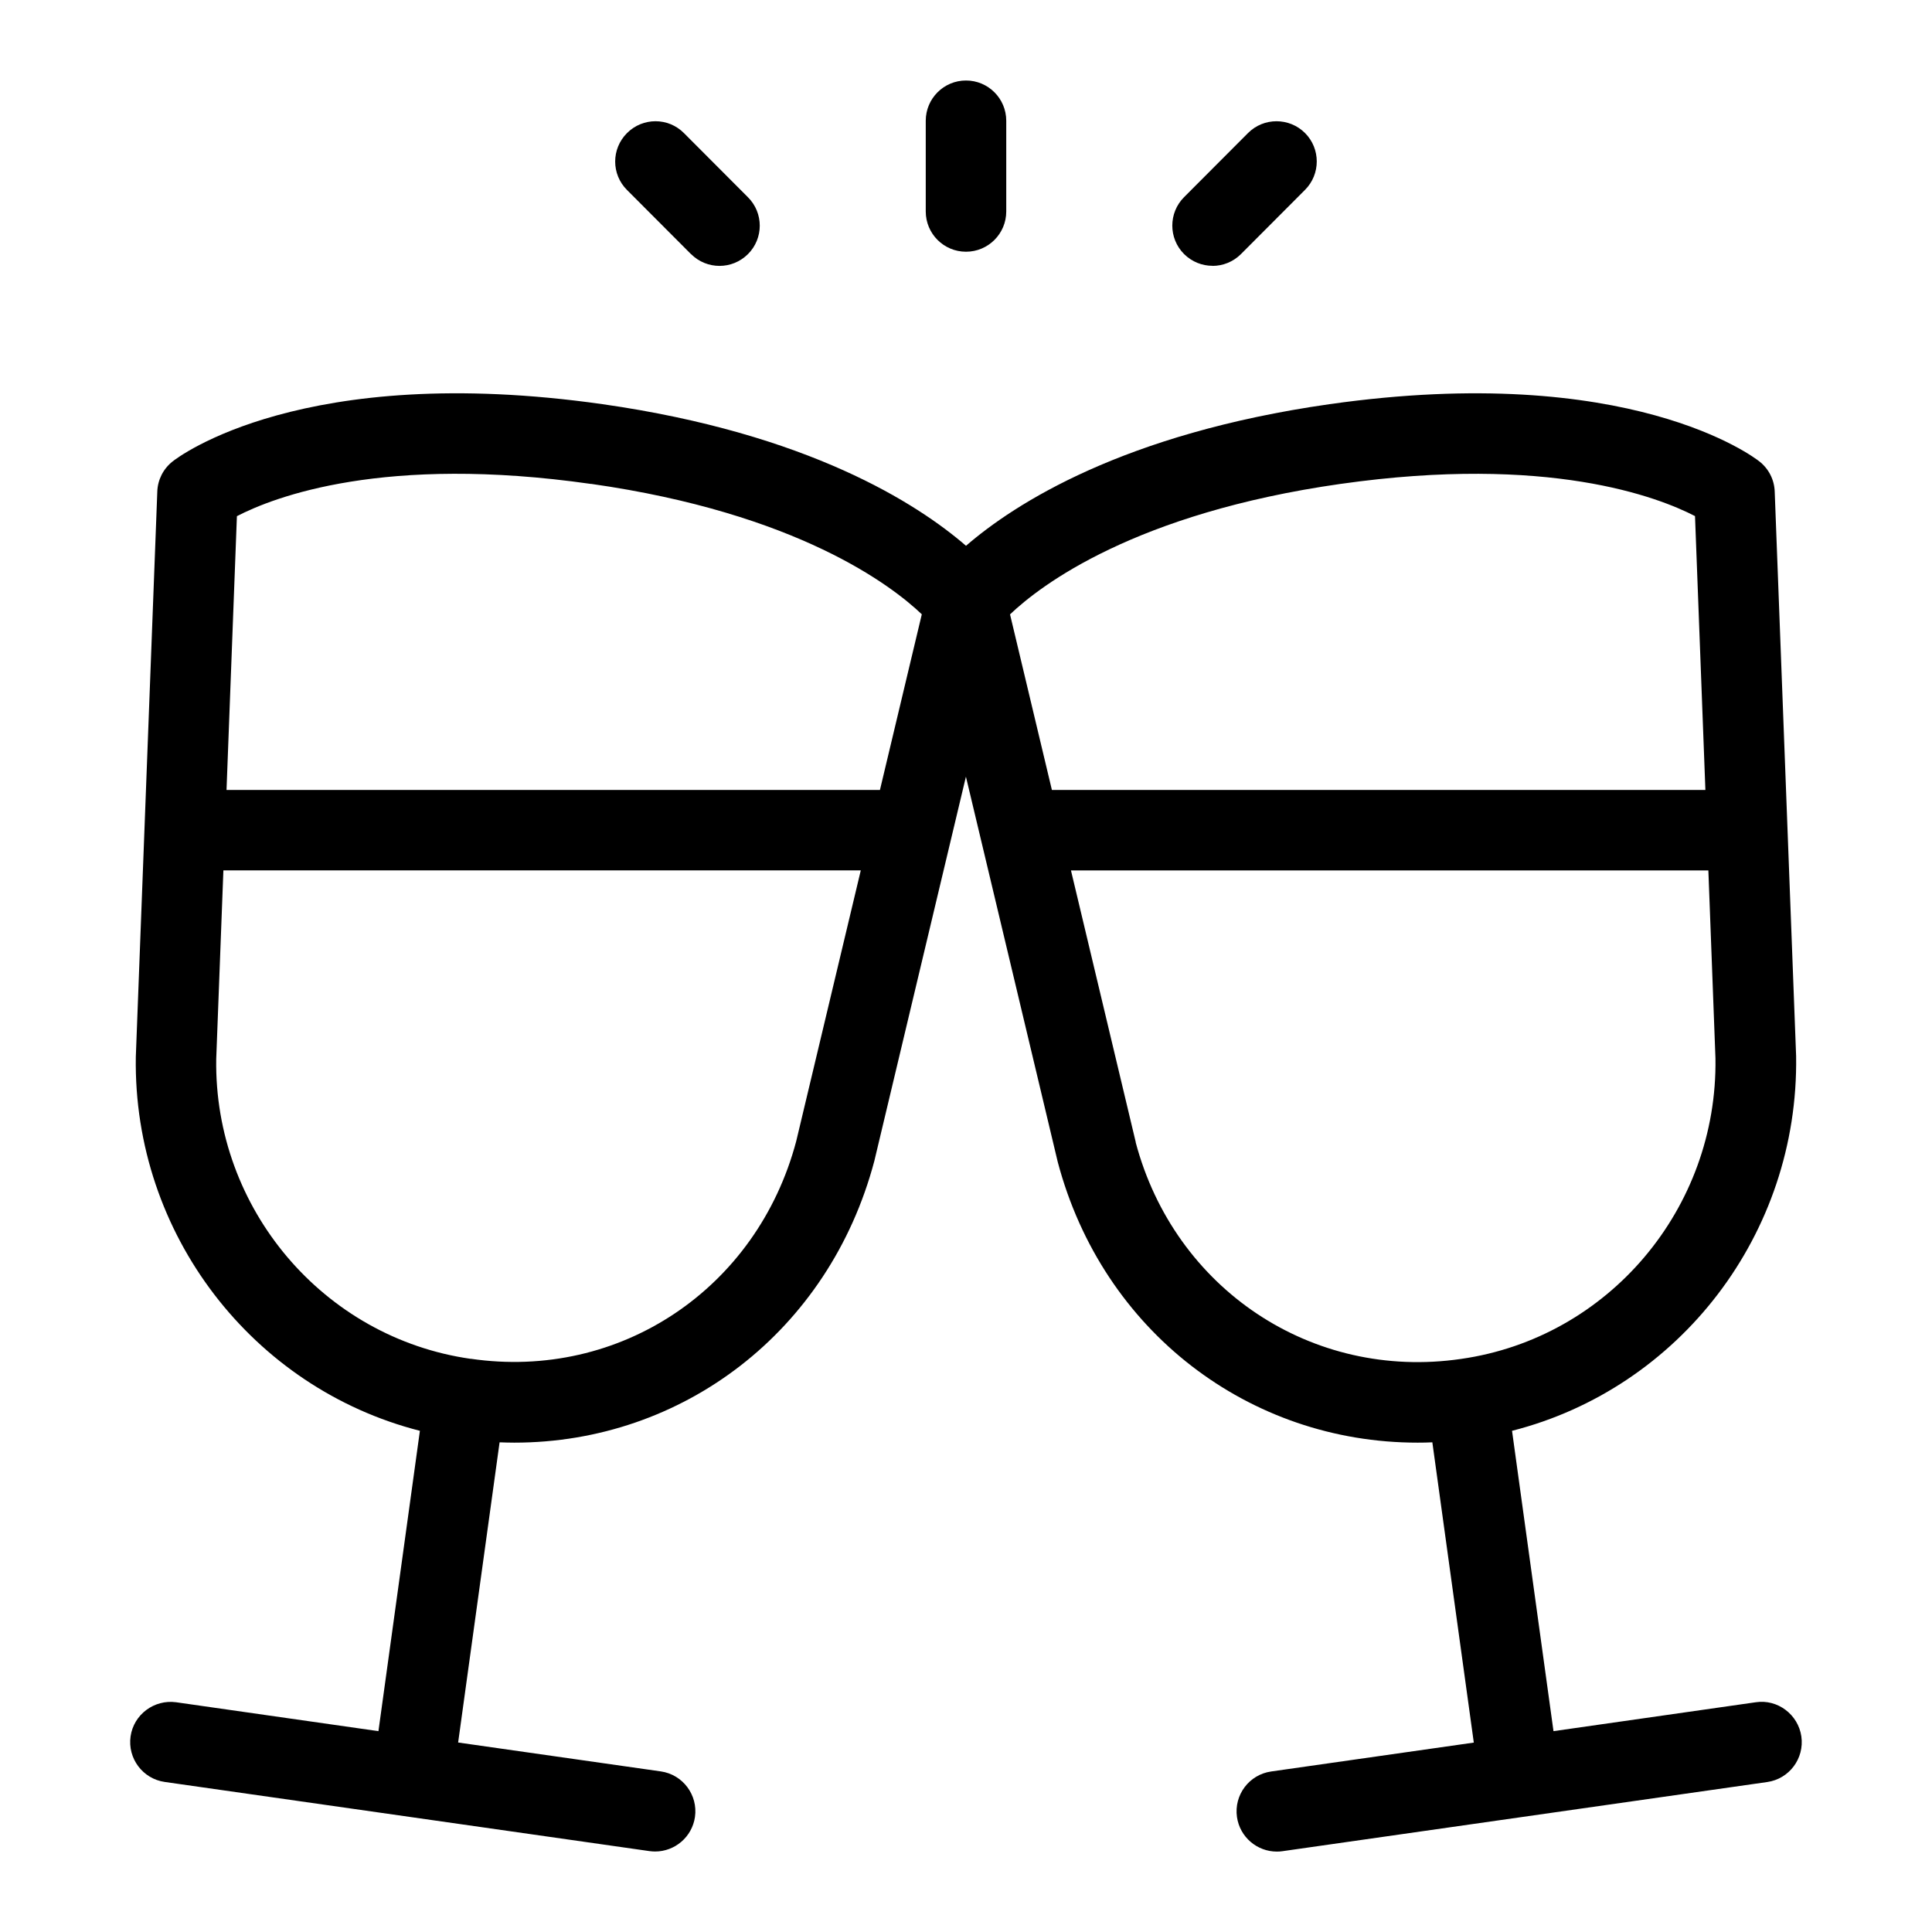 <?xml version="1.0" encoding="UTF-8"?>
<svg xmlns="http://www.w3.org/2000/svg" id="Layer_1" data-name="Layer 1" viewBox="0 0 24 24">
  <path d="M12,3.127c.276,0,.5-.224,.5-.5V1.5c0-.276-.224-.5-.5-.5s-.5,.224-.5,.5v1.127c0,.276,.224,.5,.5,.5Z"/>
  <path d="M15.062,3.303c.128,0,.256-.049,.354-.147l.795-.797c.195-.195,.195-.512,0-.707-.195-.194-.512-.195-.707,0l-.795,.797c-.195,.195-.195,.512,0,.707,.098,.097,.225,.146,.353,.146Z"/>
  <path d="M8.584,3.156c.098,.098,.226,.147,.354,.147s.255-.049,.353-.146c.196-.195,.196-.512,0-.707l-.795-.797c-.195-.196-.511-.196-.707,0s-.196,.512,0,.707l.795,.797Z"/>
  <path d="M22.377,21.57c-.04-.273-.296-.465-.566-.424l-2.513,.359-.515-3.731c2.076-.528,3.563-2.443,3.529-4.655l-.266-7.013c-.005-.146-.074-.282-.189-.373-.064-.051-1.616-1.241-5.343-.712-2.557,.365-3.908,1.235-4.514,1.759-.605-.523-1.957-1.394-4.514-1.759-3.725-.529-5.279,.66-5.343,.712-.115,.091-.184,.227-.189,.373l-.267,7.024c-.034,2.201,1.454,4.115,3.529,4.644l-.515,3.731-2.513-.359c-.273-.037-.527,.152-.566,.424-.039,.273,.151,.527,.424,.566l6.021,.859c.024,.003,.048,.005,.071,.005,.245,0,.459-.18,.495-.429,.039-.273-.151-.527-.424-.566l-2.518-.359,.515-3.729c.061,.002,.122,.004,.182,.004,2.091,0,3.912-1.384,4.473-3.498l1.138-4.775,1.141,4.788c.558,2.103,2.379,3.485,4.47,3.485,.061,0,.122-.001,.183-.004l.515,3.73-2.518,.359c-.273,.039-.463,.292-.424,.566,.036,.249,.25,.429,.495,.429,.023,0,.047-.001,.071-.005l6.021-.859c.273-.039,.463-.292,.424-.566Zm-5.722-15.559c2.577-.366,3.942,.163,4.401,.4l.129,3.402H13.067l-.52-2.181c.379-.361,1.55-1.257,4.107-1.621Zm-9.311,0c2.562,.365,3.732,1.263,4.107,1.62l-.52,2.182H2.814l.129-3.401c.464-.24,1.829-.768,4.401-.4Zm-1.497,10.869c-1.83-.261-3.189-1.867-3.161-3.724l.089-2.344h7.918l-.802,3.364c-.486,1.833-2.19,2.974-4.044,2.703Zm8.262-2.69l-.805-3.377h7.918l.088,2.333c.029,1.868-1.33,3.474-3.16,3.735-1.855,.271-3.559-.872-4.042-2.69Z"/>
</svg>
